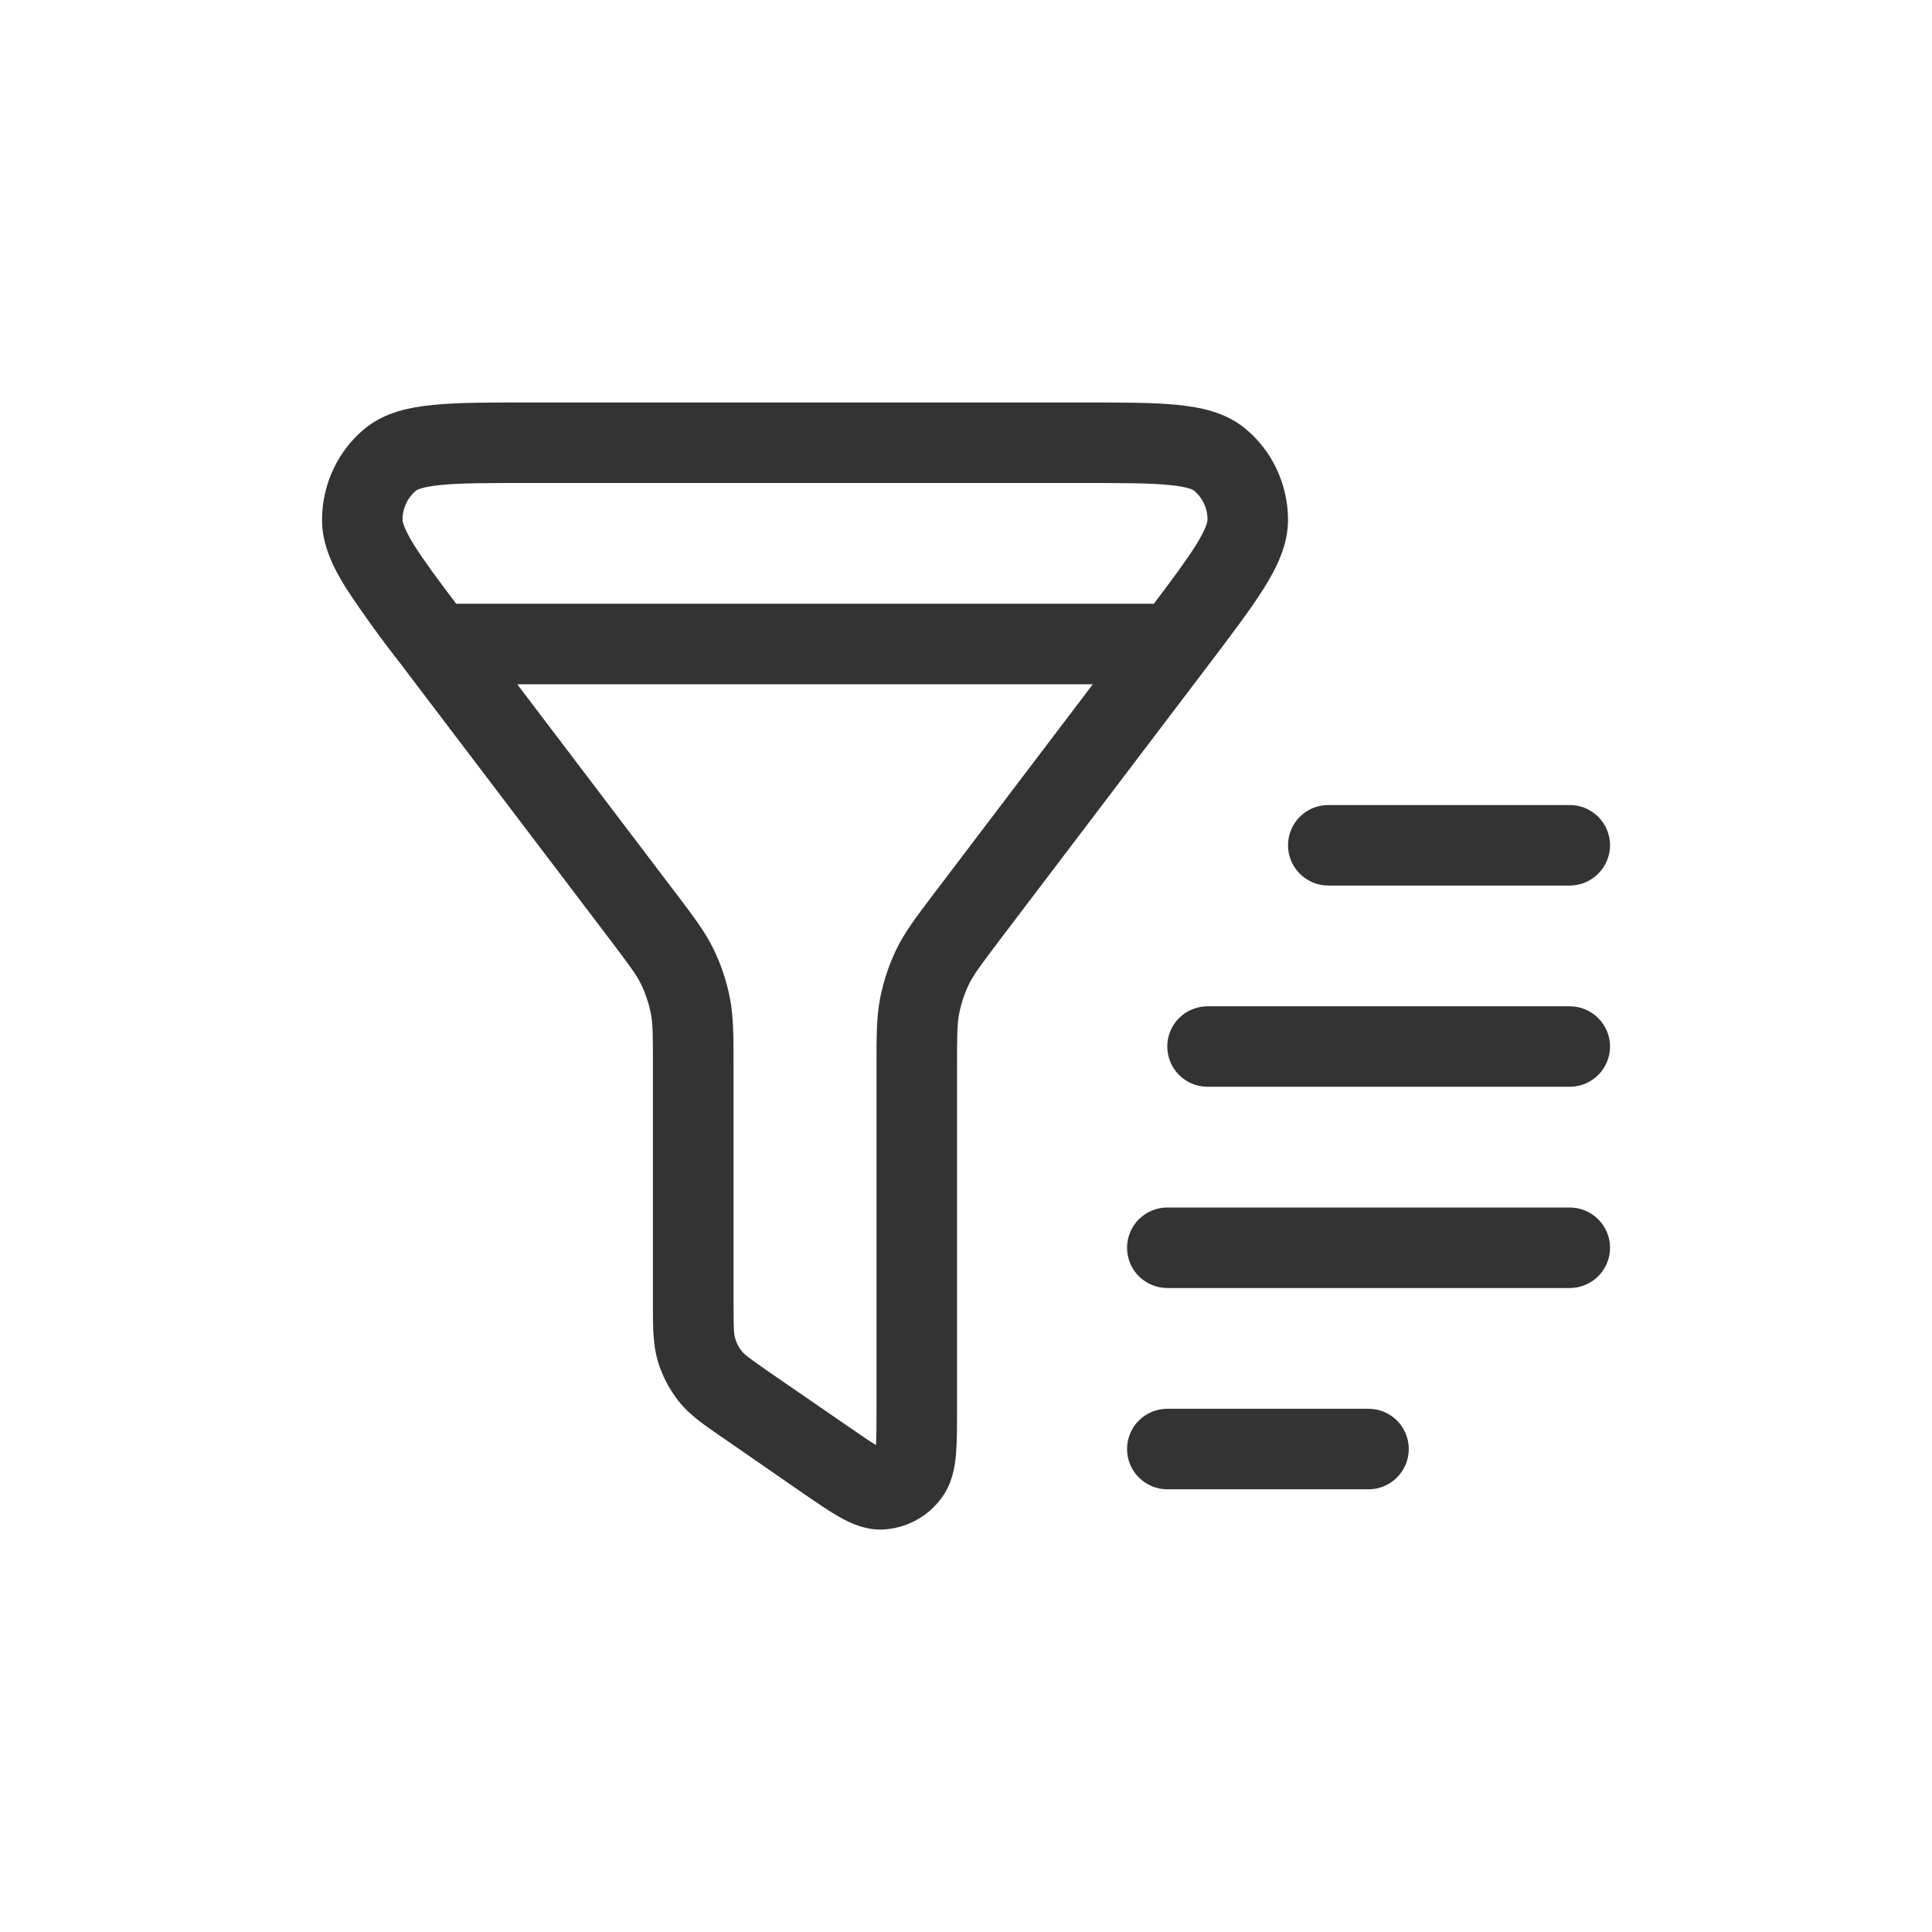 <svg width="22" height="22" viewBox="0 0 22 22" fill="none" xmlns="http://www.w3.org/2000/svg">
<path d="M5.997 4.583H12.337C12.764 4.583 13.118 4.583 13.392 4.609C13.664 4.635 13.952 4.692 14.178 4.879C14.488 5.133 14.664 5.514 14.667 5.914C14.669 6.203 14.539 6.464 14.391 6.7C14.242 6.938 14.024 7.225 13.759 7.575L11.384 10.704C11.159 11.001 11.085 11.102 11.033 11.209C10.983 11.314 10.946 11.424 10.923 11.538C10.899 11.657 10.898 11.786 10.898 12.163V16.046C10.898 16.244 10.898 16.42 10.886 16.562C10.873 16.703 10.844 16.892 10.723 17.055C10.648 17.159 10.55 17.246 10.437 17.308C10.323 17.371 10.198 17.407 10.069 17.416C9.861 17.429 9.685 17.345 9.563 17.277C9.441 17.208 9.297 17.109 9.14 17.001L8.238 16.377L8.2 16.351C8.017 16.225 7.852 16.112 7.729 15.957C7.621 15.82 7.54 15.665 7.49 15.498C7.435 15.308 7.435 15.107 7.435 14.879V12.164C7.435 11.787 7.435 11.657 7.411 11.539C7.388 11.425 7.351 11.315 7.301 11.21C7.249 11.103 7.175 11.002 6.95 10.705L4.605 7.616L4.599 7.607L4.575 7.575C4.352 7.293 4.141 7.001 3.943 6.701C3.795 6.465 3.665 6.204 3.667 5.915C3.669 5.515 3.846 5.133 4.156 4.879C4.382 4.693 4.669 4.636 4.942 4.61C5.216 4.583 5.57 4.583 5.997 4.583ZM5.89 7.792L7.679 10.149L7.705 10.183C7.896 10.435 8.029 10.61 8.126 10.809C8.211 10.985 8.273 11.169 8.311 11.362C8.353 11.579 8.353 11.801 8.353 12.121V14.831C8.353 15.133 8.357 15.193 8.371 15.24C8.387 15.295 8.412 15.344 8.447 15.386C8.474 15.421 8.515 15.455 8.759 15.624L9.645 16.234C9.798 16.34 9.899 16.409 9.975 16.455C9.981 16.361 9.981 16.23 9.981 16.027V12.121C9.981 11.8 9.981 11.579 10.023 11.362C10.062 11.169 10.123 10.985 10.208 10.809C10.305 10.61 10.438 10.435 10.63 10.182L10.655 10.149L12.444 7.792H5.89ZM13.139 6.875C13.355 6.59 13.508 6.382 13.614 6.214C13.742 6.009 13.751 5.935 13.75 5.918C13.751 5.855 13.737 5.792 13.71 5.735C13.684 5.678 13.645 5.627 13.596 5.586C13.592 5.583 13.54 5.544 13.307 5.522C13.08 5.5 12.77 5.5 12.313 5.5H6.021C5.564 5.5 5.254 5.5 5.027 5.522C4.795 5.544 4.742 5.583 4.738 5.586C4.689 5.627 4.65 5.678 4.624 5.735C4.597 5.792 4.583 5.855 4.584 5.918C4.584 5.935 4.592 6.01 4.72 6.214C4.826 6.382 4.979 6.59 5.195 6.875H13.139ZM14.667 9.625C14.667 9.504 14.715 9.387 14.801 9.301C14.887 9.215 15.004 9.167 15.125 9.167H17.875C17.997 9.167 18.113 9.215 18.199 9.301C18.285 9.387 18.334 9.504 18.334 9.625C18.334 9.747 18.285 9.863 18.199 9.949C18.113 10.035 17.997 10.084 17.875 10.084H15.125C15.004 10.084 14.887 10.035 14.801 9.949C14.715 9.863 14.667 9.747 14.667 9.625ZM13.292 11.917C13.292 11.795 13.34 11.679 13.426 11.593C13.512 11.507 13.629 11.459 13.75 11.459H17.875C17.997 11.459 18.113 11.507 18.199 11.593C18.285 11.679 18.334 11.795 18.334 11.917C18.334 12.038 18.285 12.155 18.199 12.241C18.113 12.327 17.997 12.375 17.875 12.375H13.75C13.629 12.375 13.512 12.327 13.426 12.241C13.34 12.155 13.292 12.038 13.292 11.917ZM12.834 14.209C12.834 14.087 12.882 13.97 12.968 13.884C13.054 13.799 13.171 13.75 13.292 13.75H17.875C17.997 13.75 18.113 13.799 18.199 13.884C18.285 13.97 18.334 14.087 18.334 14.209C18.334 14.33 18.285 14.447 18.199 14.533C18.113 14.618 17.997 14.667 17.875 14.667H13.292C13.171 14.667 13.054 14.618 12.968 14.533C12.882 14.447 12.834 14.33 12.834 14.209ZM12.834 16.5C12.834 16.379 12.882 16.262 12.968 16.176C13.054 16.09 13.171 16.042 13.292 16.042H15.584C15.705 16.042 15.822 16.09 15.908 16.176C15.994 16.262 16.042 16.379 16.042 16.5C16.042 16.622 15.994 16.738 15.908 16.824C15.822 16.91 15.705 16.959 15.584 16.959H13.292C13.171 16.959 13.054 16.91 12.968 16.824C12.882 16.738 12.834 16.622 12.834 16.5Z" fill="#333333"/>
</svg>
